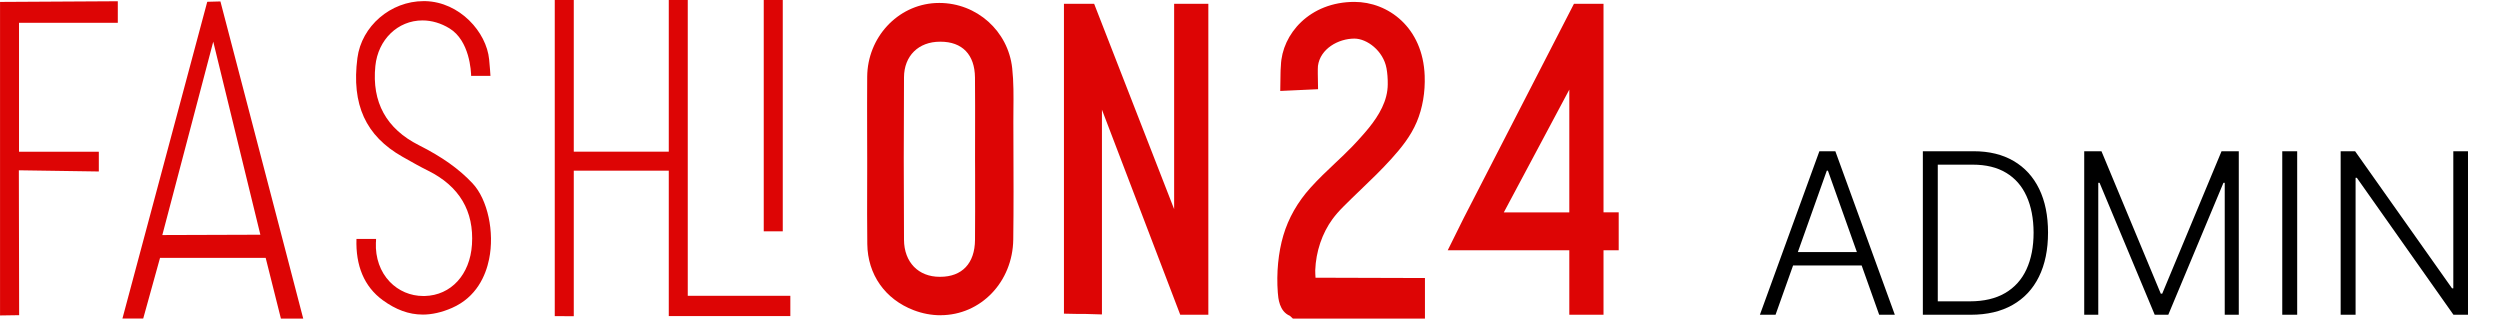 <svg width="278" height="36" viewBox="0 0 278 36" fill="none" xmlns="http://www.w3.org/2000/svg">
<path d="M197.441 35H195.701L202.315 16.818H204.091L210.705 35H208.965L203.265 18.976H203.141L197.441 35ZM198.693 28.031H207.713V29.522H198.693V28.031ZM219.148 35H213.821V16.818H219.467C221.201 16.818 222.684 17.179 223.915 17.901C225.152 18.623 226.099 19.659 226.756 21.009C227.413 22.358 227.741 23.977 227.741 25.865C227.741 27.77 227.404 29.407 226.729 30.774C226.061 32.135 225.084 33.18 223.8 33.908C222.521 34.636 220.971 35 219.148 35ZM215.481 33.508H219.05C220.613 33.508 221.921 33.201 222.974 32.585C224.028 31.97 224.818 31.091 225.344 29.948C225.871 28.806 226.135 27.445 226.135 25.865C226.129 24.296 225.868 22.947 225.353 21.816C224.844 20.686 224.087 19.819 223.081 19.215C222.08 18.611 220.843 18.31 219.37 18.31H215.481V33.508ZM231.765 16.818H233.683L240.279 32.656H240.439L247.035 16.818H248.953V35H247.39V20.325H247.248L241.114 35H239.604L233.47 20.325H233.328V35H231.765V16.818ZM255.447 16.818V35H253.787V16.818H255.447ZM274.441 16.818V35H272.825L262.083 19.774H261.941V35H260.281V16.818H261.888L272.666 32.061H272.808V16.818H274.441Z" fill="black"/>
<path fill-rule="evenodd" clip-rule="evenodd" d="M0 0.214L13.1 0.139V2.534H2.114V16.873H10.989V19.069L2.096 18.937L2.129 35.047C1.432 35.058 0.425 35.072 0.004 35.079V0.214H0Z" fill="#DD0505"/>
<path fill-rule="evenodd" clip-rule="evenodd" d="M61.689 35.154V0H63.804V16.866H74.368V0H76.479V32.891H87.886V35.147L74.368 35.144V18.976H63.804V35.158L63.671 35.161L61.689 35.154Z" fill="#DD0505"/>
<path fill-rule="evenodd" clip-rule="evenodd" d="M31.236 35.422L29.543 28.674H17.796L15.925 35.422H13.614L23.046 0.199L24.511 0.16L31.125 25.477L33.718 35.425H31.236V35.422ZM18.053 26.137L28.953 26.101L23.714 4.633L18.05 26.137H18.053Z" fill="#DD0505"/>
<path fill-rule="evenodd" clip-rule="evenodd" d="M46.993 34.98C45.461 34.98 44.011 34.435 42.557 33.376C40.479 31.858 39.543 29.52 39.639 26.568H41.818C41.814 26.989 41.807 26.846 41.8 26.982C41.729 28.671 42.279 30.225 43.343 31.334C44.318 32.349 45.643 32.916 47.071 32.916H47.225C50.15 32.845 52.264 30.546 52.482 27.203C52.725 23.474 51.082 20.705 47.596 18.976C46.704 18.534 45.839 18.046 44.925 17.526L44.754 17.43C40.664 15.113 39.071 11.627 39.743 6.455C40.204 2.905 43.436 0.125 47.107 0.125H47.286C51.118 0.218 54.104 3.568 54.393 6.616C54.471 7.435 54.514 8.016 54.539 8.437H52.393V8.554C52.393 7.892 52.214 4.52 49.986 3.158C49.039 2.577 48.007 2.271 46.979 2.271C44.236 2.271 42.036 4.402 41.739 7.339C41.332 11.36 42.961 14.322 46.575 16.143C49.157 17.444 51.061 18.795 52.557 20.399C54.225 22.184 55.011 25.805 54.386 28.828C54.014 30.635 52.996 33.041 50.264 34.239C49.139 34.734 48.036 34.983 46.989 34.983L46.993 34.98Z" fill="#DD0505"/>
<path d="M87.043 0H84.928V25.723H87.043V0Z" fill="#DD0505"/>
<path fill-rule="evenodd" clip-rule="evenodd" d="M120.714 34.911H120.536H120.057H119.907L118.311 34.879V0.42H121.668L130.564 23.256V0.42H134.368V35H131.243L122.536 12.196V34.965L120.714 34.911Z" fill="#DD0505"/>
<path fill-rule="evenodd" clip-rule="evenodd" d="M104.586 35.055C103.582 35.055 102.579 34.866 101.607 34.495C98.414 33.276 96.482 30.521 96.443 27.131C96.418 24.922 96.421 22.68 96.428 20.509C96.428 19.932 96.432 19.354 96.432 18.773V17.625C96.432 16.674 96.428 15.722 96.425 14.771C96.421 12.728 96.418 10.615 96.432 8.537C96.464 4.167 99.796 0.567 104.011 0.339C104.157 0.332 104.3 0.328 104.446 0.328C108.618 0.328 112.107 3.447 112.557 7.585C112.725 9.135 112.707 10.675 112.693 12.165C112.689 12.639 112.682 13.113 112.686 13.587L112.693 16.015C112.707 19.486 112.721 23.079 112.675 26.618C112.618 31.348 109.061 35.051 104.582 35.051L104.586 35.055ZM104.529 4.637C102.146 4.637 100.536 6.202 100.525 8.597C100.489 14.575 100.489 20.609 100.525 26.665C100.539 29.167 102.132 30.781 104.489 30.781H104.546C106.989 30.781 108.4 29.284 108.421 26.679C108.439 24.597 108.436 22.405 108.432 20.356C108.432 20.06 108.432 19.817 108.432 19.397L108.425 17.704C108.425 16.763 108.425 15.868 108.429 14.927C108.432 12.835 108.439 10.739 108.418 8.619C108.393 6.067 106.996 4.637 104.586 4.637H104.536H104.529Z" fill="#DD0505"/>
<path fill-rule="evenodd" clip-rule="evenodd" d="M174.507 35V27.833H160.986L162.743 24.29L175.025 0.42H178.311V23.613H180V27.829H178.311V34.997H174.507V35ZM174.507 23.613V9.965L167.225 23.616H174.507V23.613Z" fill="#DD0505"/>
<path fill-rule="evenodd" clip-rule="evenodd" d="M143.764 35.422L143.436 35.119C142.246 34.624 142.139 33.145 142.093 32.546C141.925 30.365 142.146 28.076 142.707 26.18C143.271 24.266 144.293 22.463 145.736 20.866C146.604 19.904 147.536 19.016 148.439 18.168C149.118 17.53 149.761 16.92 150.375 16.286C150.725 15.922 151.089 15.527 151.457 15.11C152.486 13.962 153.714 12.426 154.146 10.704C154.257 10.269 154.314 9.824 154.318 9.385C154.325 8.747 154.279 8.131 154.179 7.589C153.818 5.646 152.007 4.292 150.611 4.292C148.818 4.292 146.811 5.425 146.557 7.322C146.543 7.443 146.532 7.853 146.539 8.188L146.568 9.92L142.364 10.113L142.393 8.216C142.393 8.074 142.404 7.617 142.436 7.282C142.557 3.793 145.629 0.211 150.614 0.211C154.346 0.211 158.229 3.03 158.425 8.423C158.493 10.241 158.193 12.009 157.554 13.534C156.882 15.145 155.796 16.471 154.725 17.658C153.629 18.873 152.454 20.003 151.314 21.094C150.675 21.707 150.014 22.341 149.389 22.972C148.889 23.471 148.493 23.928 148.175 24.362C147.018 25.945 146.332 27.966 146.254 30.055C146.243 30.325 146.279 30.6 146.286 30.881L158.454 30.917V35.429H143.768L143.764 35.422Z" fill="#DD0505"/>
</svg>
